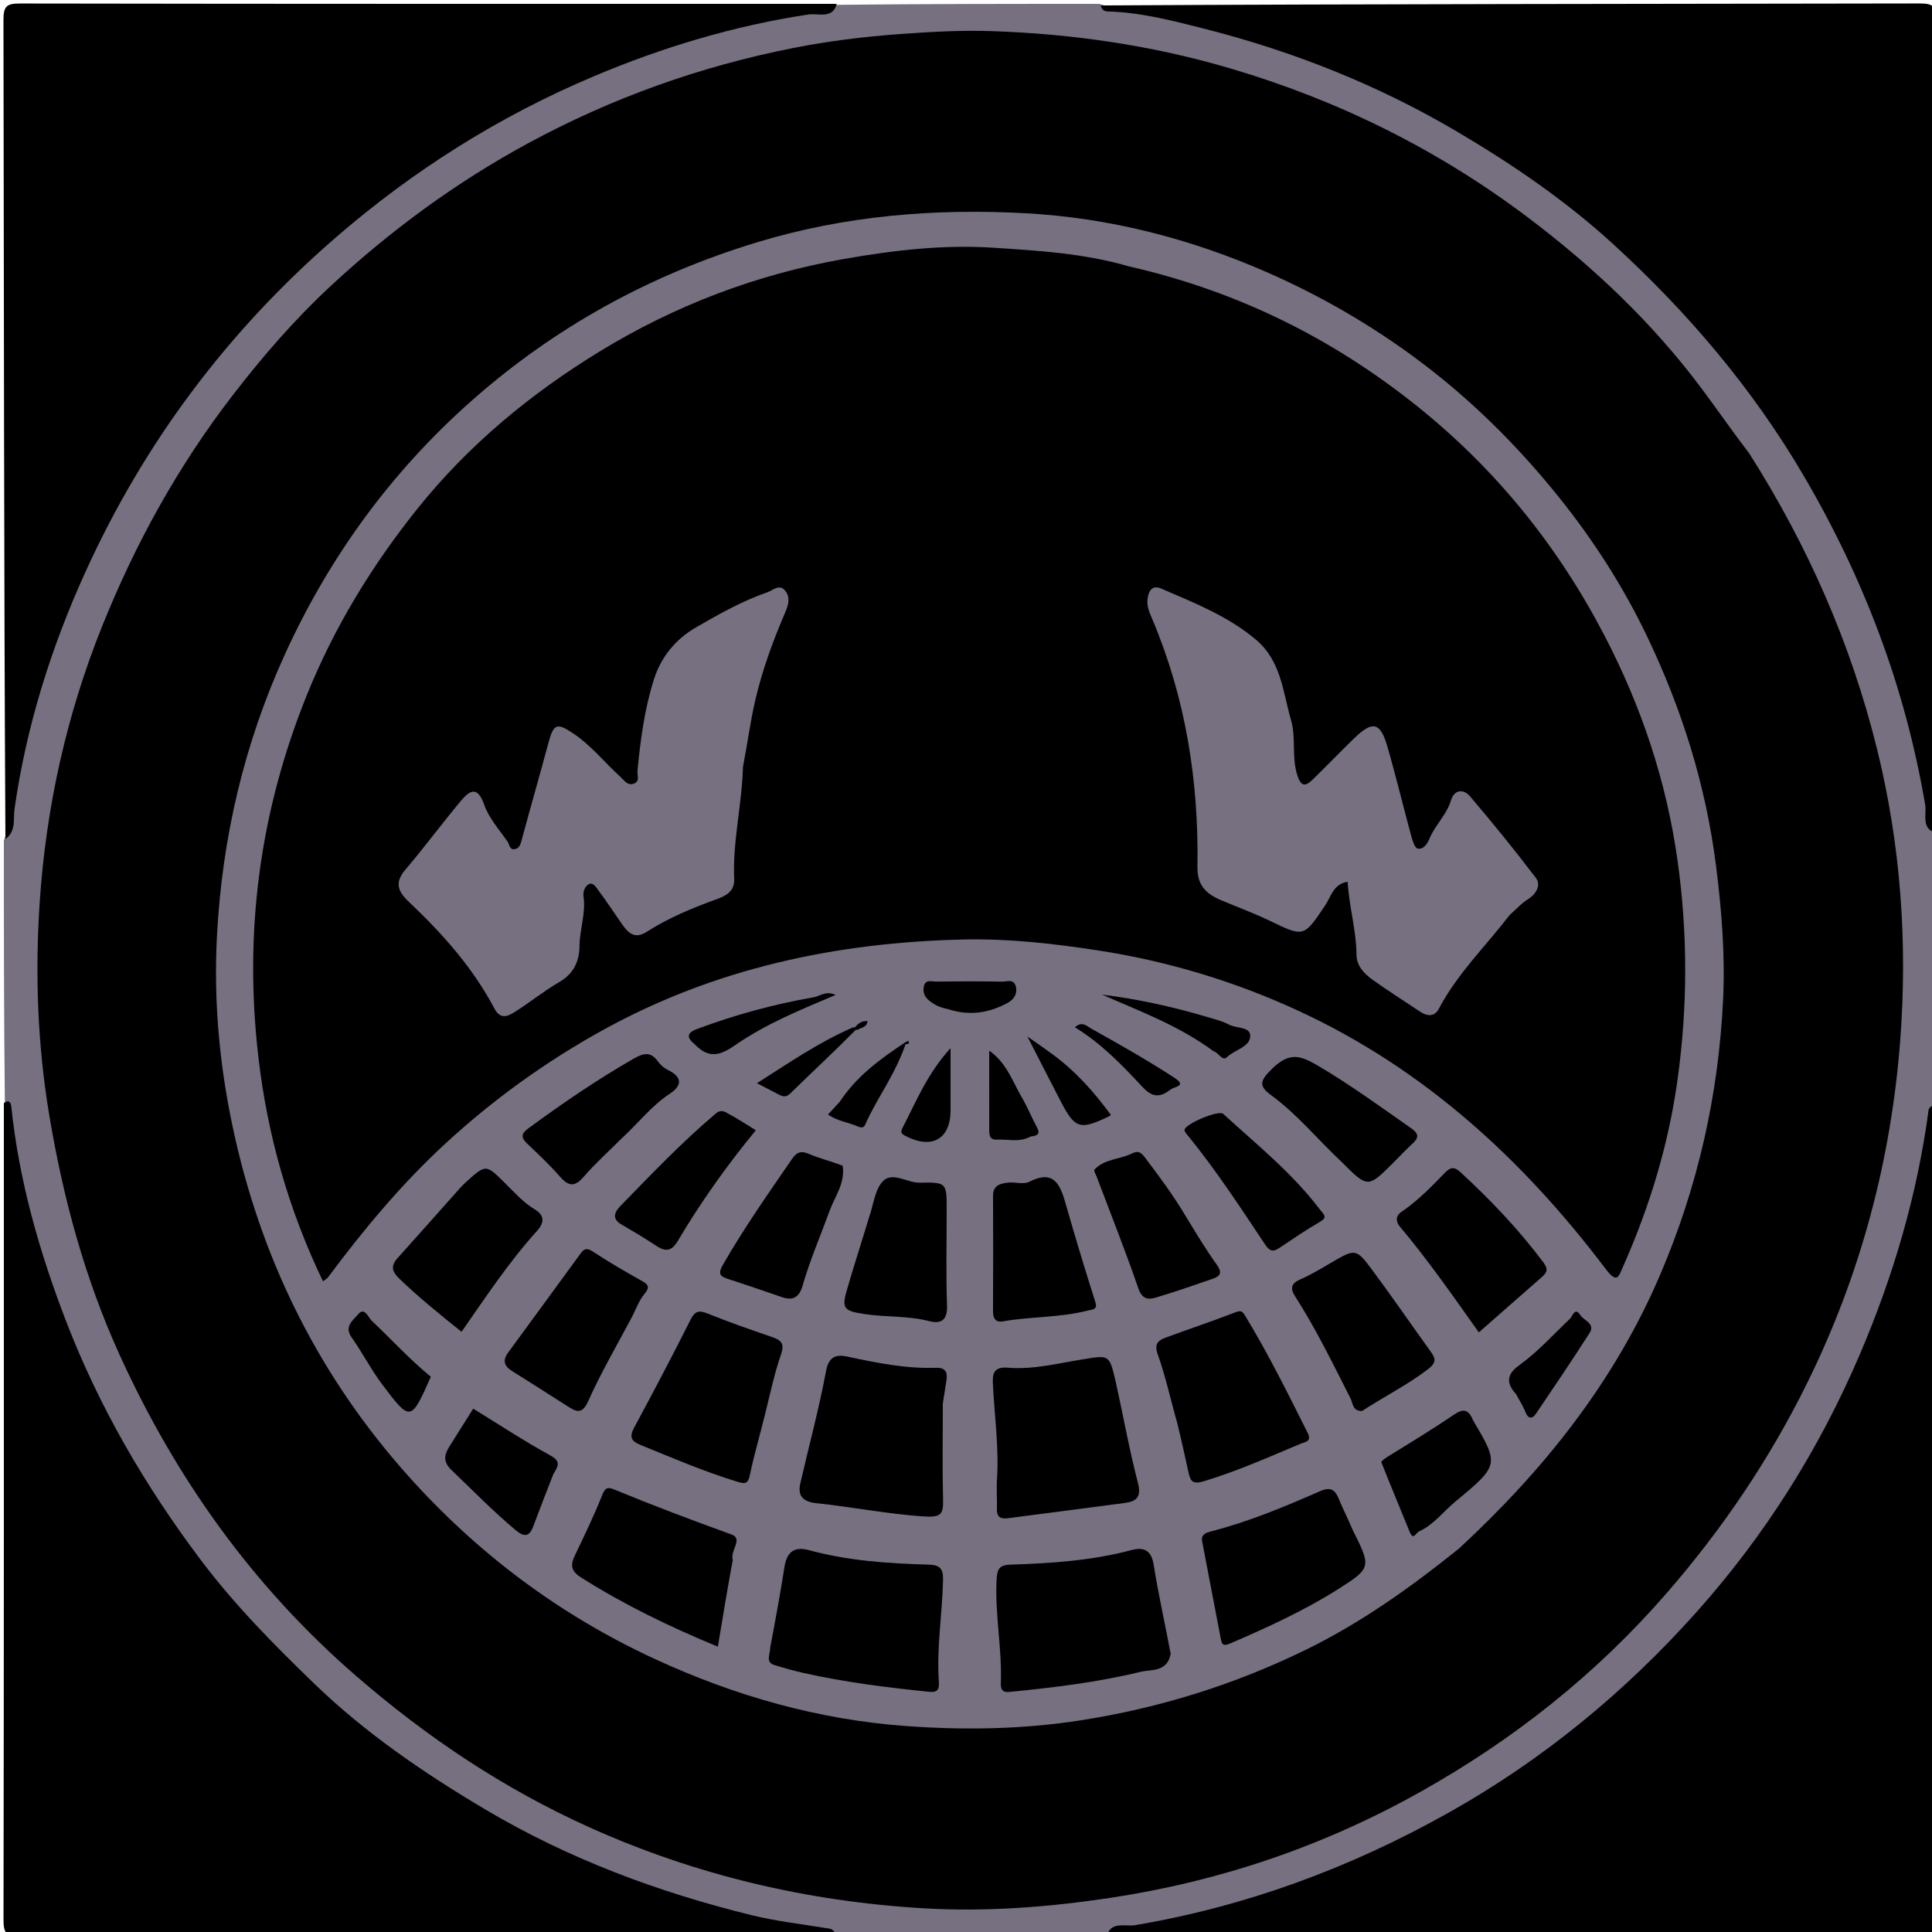 <svg version="1.1" id="Layer_1" xmlns="http://www.w3.org/2000/svg" xmlns:xlink="http://www.w3.org/1999/xlink" x="0px" y="0px"
	 width="100%" viewBox="0 0 500 500" enable-background="new 0 0 500 500" xml:space="preserve">
<path fill="#777081" opacity="1" stroke="none" 
	d="
M216.711,1.25 
	C239.354,1 261.708,1 284.531,1 
	C289.596,2.819 294.497,1.949 299.209,2.617 
	C319.3,5.465 338.263,12.1 356.632,20.478 
	C389.226,35.346 417.373,56.425 441.018,83.198 
	C466.274,111.795 484.258,144.549 494.914,181.339 
	C498.164,192.557 499.081,203.988 500.749,215.709 
	C501,239.021 501,262.042 501,285.531 
	C499.222,289.793 499.699,293.914 499.344,297.898 
	C497.806,315.166 492.062,331.298 485.641,347.151 
	C475.183,372.977 460.782,396.574 442.299,417.395 
	C408.901,455.018 368.229,481.372 319.58,495.211 
	C308.701,498.305 297.616,498.999 286.289,500.75 
	C262.979,501 239.958,501 216.469,501 
	C211.775,499.362 207.283,499.985 202.944,499.414 
	C185.873,497.163 169.627,491.829 153.808,485.231 
	C128.563,474.701 105.363,460.641 84.886,442.537 
	C47.317,409.321 21.006,368.796 7.044,320.391 
	C3.745,308.953 2.728,297.288 1.255,285.295 
	C1,262.646 1,240.292 1,217.469 
	C2.928,212.766 2.148,208.191 2.655,203.778 
	C5.051,182.924 12.255,163.516 20.883,144.618 
	C34.902,113.913 54.73,87.339 79.514,64.507 
	C112.17,34.424 150.12,14.203 193.424,4.153 
	C200.988,2.398 208.811,2.857 216.711,1.25 
z"/>
<path fill="#000000" opacity="1" stroke="none" 
	d="
M216.531,1 
	C215.587,4.998 211.667,3.38 209.248,3.745 
	C190.006,6.651 171.569,12.191 153.712,19.728 
	C129.167,30.087 106.943,44.082 86.754,61.586 
	C58.889,85.744 37.342,114.532 22.135,147.967 
	C13.237,167.531 6.801,187.971 3.751,209.405 
	C3.394,211.907 4.236,215.125 1.402,217.131 
	C1,146.405 1.037,75.81 0.895,5.215 
	C0.887,1.526 1.757,0.902 5.277,0.908 
	C75.539,1.031 145.801,1 216.531,1 
z"/>
<path fill="#000000" opacity="1" stroke="none" 
	d="
M501,215.531 
	C497.126,214.54 498.648,210.704 498.232,208.25 
	C493.064,177.819 482.343,149.607 466.712,122.984 
	C453.435,100.37 436.7,80.756 417.512,63.198 
	C405.154,51.89 391.308,42.438 376.831,33.916 
	C356.317,21.839 334.412,13.194 311.429,7.37 
	C303.373,5.329 295.209,3.201 286.773,2.968 
	C285.897,2.944 285.149,2.687 284.876,1.408 
	C355.595,1 426.19,1.037 496.784,0.895 
	C500.472,0.887 501.098,1.755 501.092,5.276 
	C500.969,75.205 501,145.134 501,215.531 
z"/>
<path fill="#000000" opacity="1" stroke="none" 
	d="
M1,285.469 
	C2.362,284.498 2.811,285.326 2.925,286.423 
	C4.927,305.626 10.203,324.018 17.108,341.941 
	C25.655,364.126 37.496,384.451 51.786,403.491 
	C60.599,415.235 70.809,425.566 81.279,435.683 
	C94.574,448.53 109.751,458.891 125.632,468.307 
	C147.128,481.053 170.239,489.667 194.391,495.621 
	C200.737,497.185 207.287,497.924 213.752,498.994 
	C214.74,499.158 215.768,499.073 216.132,500.598 
	C145.738,501 75.476,500.963 5.215,501.105 
	C1.525,501.113 0.902,500.241 0.908,496.723 
	C1.031,426.461 1,356.199 1,285.469 
z"/>
<path fill="#000000" opacity="1" stroke="none" 
	d="
M286.469,501 
	C287.46,497.126 291.297,498.648 293.75,498.233 
	C322.521,493.362 349.329,483.448 374.781,469.187 
	C399.273,455.464 420.586,437.89 439.128,417.12 
	C456.813,397.309 470.876,374.98 481.363,350.416 
	C490.04,330.093 496.194,309.157 499.118,287.26 
	C499.191,286.714 499.825,286.243 500.598,285.868 
	C501,356.262 500.963,426.523 501.105,496.785 
	C501.113,500.473 500.243,501.098 496.723,501.092 
	C426.795,500.969 356.866,501 286.469,501 
z"/>
<path fill="#000000" opacity="1" stroke="none" 
	d="
M452.708,117.354 
	C467.899,141.245 479,166.558 485.729,193.656 
	C491.909,218.542 493.72,244.031 491.76,269.461 
	C489.389,300.222 481.547,329.765 467.825,357.663 
	C458.043,377.549 445.827,395.625 431.299,412.338 
	C413.138,433.23 391.864,450.099 367.82,463.609 
	C342.704,477.722 315.923,486.843 287.39,491.157 
	C271.277,493.593 255.108,494.816 238.931,493.86 
	C208.914,492.085 180.008,485.288 152.466,472.876 
	C130.258,462.868 110.351,449.522 91.988,433.582 
	C65.396,410.497 45.494,382.564 30.98,350.691 
	C21.978,330.922 16.357,310.179 12.763,288.693 
	C9.671,270.209 9.049,251.662 10.294,233.231 
	C11.942,208.825 17.24,184.951 26.424,162.087 
	C35.04,140.637 46.103,120.595 60.234,102.278 
	C67.923,92.314 76.145,82.79 85.358,74.223 
	C100.941,59.733 117.977,47.202 136.735,37.04 
	C158.363,25.323 181.267,17.164 205.351,12.409 
	C214.363,10.63 223.493,9.507 232.71,8.829 
	C240.665,8.243 248.599,7.787 256.541,8.05 
	C277.624,8.749 298.325,11.765 318.641,17.775 
	C346.634,26.056 372.341,38.843 395.554,56.375 
	C412.457,69.14 427.79,83.649 440.546,100.78 
	C444.564,106.177 448.398,111.715 452.708,117.354 
z"/>
<path fill="#777081" opacity="1" stroke="none" 
	d="
M377.633,400.719 
	C365.06,410.844 352.214,419.978 338.018,426.921 
	C319.531,435.963 300.128,442.031 279.669,445.22 
	C264.593,447.57 249.478,447.783 234.537,446.703 
	C211.889,445.065 190.191,438.932 169.382,429.304 
	C144.715,417.89 123.529,401.967 105.586,381.896 
	C83.215,356.873 68.429,327.732 60.933,294.889 
	C56.974,277.545 55.215,259.99 56.142,242.334 
	C57.475,216.938 63.141,192.523 73.805,169.183 
	C85.303,144.02 101.225,122.209 121.747,103.984 
	C143.312,84.834 168.053,71.165 195.908,62.712 
	C218.746,55.782 241.921,53.911 265.367,55.184 
	C287.087,56.363 308.061,61.747 328.061,70.536 
	C341.779,76.565 354.685,84.026 366.706,92.954 
	C380.431,103.146 392.475,115.06 403.221,128.396 
	C412.349,139.722 420.131,151.851 426.369,164.917 
	C435.309,183.642 441.459,203.242 444.088,223.932 
	C445.552,235.457 446.489,246.993 445.941,258.569 
	C444.766,283.357 439.4,307.164 429.571,330.078 
	C417.758,357.619 399.641,380.338 377.633,400.719 
z"/>
<path fill="#000000" opacity="1" stroke="none" 
	d="
M292.119,68.927 
	C320.021,75.282 344.608,87.403 366.643,105.028 
	C387.164,121.443 403.204,141.327 415.295,164.595 
	C424.82,182.926 431.255,202.138 434.138,222.644 
	C436.805,241.614 436.777,260.45 434.146,279.424 
	C431.808,296.293 426.912,312.302 420.049,327.795 
	C418.891,330.409 418.532,332.342 415.575,328.434 
	C394.237,300.231 368.764,276.791 336.325,261.732 
	C319.608,253.972 302.141,248.713 283.89,245.924 
	C272.451,244.176 260.93,242.882 249.432,243.139 
	C216.507,243.873 184.901,250.583 155.823,266.694 
	C141.276,274.755 127.859,284.39 115.524,295.72 
	C104.034,306.274 94.2,318.086 84.941,330.503 
	C84.657,330.884 84.186,331.128 83.587,331.607 
	C74.715,313.127 69.234,293.897 66.871,273.603 
	C63.106,241.259 67.177,210.197 79.376,179.963 
	C86.52,162.259 96.308,146.262 108.142,131.515 
	C121.258,115.171 137.262,101.932 155.112,91.007 
	C174.613,79.07 195.685,71.049 218.2,67.059 
	C231.055,64.781 244.074,63.257 257.126,64.116 
	C268.727,64.88 280.419,65.53 292.119,68.927 
z"/>
<path fill="#000000" opacity="1" stroke="none" 
	d="
M302.978,428.012 
	C302.079,432.834 297.845,432.015 295.214,432.659 
	C284.063,435.388 272.641,436.733 261.212,437.877 
	C259.254,438.073 258.964,436.992 259.018,435.489 
	C259.338,426.538 257.437,417.684 257.923,408.708 
	C258.069,406.003 258.665,405.016 261.567,404.924 
	C272.091,404.591 282.589,403.886 292.848,401.153 
	C295.89,400.342 297.965,401.107 298.568,404.931 
	C299.766,412.524 301.474,420.038 302.978,428.012 
z"/>
<path fill="#000000" opacity="1" stroke="none" 
	d="
M199.335,426.327 
	C200.707,419.163 201.939,412.391 203.004,405.593 
	C203.604,401.765 205.447,400.113 209.36,401.177 
	C219.434,403.916 229.776,404.642 240.137,404.913 
	C243.226,404.994 244.129,405.874 244.06,408.913 
	C243.861,417.695 242.36,426.421 242.977,435.234 
	C243.092,436.871 242.869,438.084 240.555,437.847 
	C229.621,436.725 218.726,435.383 207.991,432.97 
	C205.438,432.396 202.913,431.676 200.409,430.913 
	C198.002,430.178 199.338,428.18 199.335,426.327 
z"/>
<path fill="#000000" opacity="1" stroke="none" 
	d="
M244.003,363.289 
	C244.001,371.753 243.855,379.75 244.06,387.738 
	C244.166,391.878 243.761,392.794 238.696,392.434 
	C229.462,391.777 220.447,389.992 211.302,389.024 
	C208.044,388.679 206.334,387.315 207.114,383.924 
	C209.346,374.21 211.963,364.571 213.785,354.783 
	C214.516,350.859 216.626,350.52 219.322,351.094 
	C226.898,352.707 234.462,354.257 242.256,353.985 
	C244.528,353.906 245.247,354.992 244.974,357.003 
	C244.711,358.95 244.333,360.88 244.003,363.289 
z"/>
<path fill="#000000" opacity="1" stroke="none" 
	d="
M288.711,357.415 
	C290.709,366.429 292.243,375.139 294.473,383.667 
	C295.451,387.404 294.199,388.553 291.056,388.971 
	C280.993,390.311 270.923,391.597 260.857,392.913 
	C259.098,393.142 257.952,392.744 258.004,390.634 
	C258.069,387.974 257.86,385.302 258.027,382.652 
	C258.551,374.349 257.328,366.13 256.947,357.872 
	C256.804,354.774 257.838,353.714 260.898,353.965 
	C267.373,354.495 273.664,352.852 279.974,351.835 
	C287.088,350.689 287.047,350.436 288.711,357.415 
z"/>
<path fill="#000000" opacity="1" stroke="none" 
	d="
M198,366.007 
	C196.658,371.478 195.152,376.493 194.098,381.602 
	C193.618,383.932 193,384.143 190.843,383.483 
	C182.227,380.845 173.971,377.306 165.654,373.903 
	C163.389,372.977 162.819,371.873 164.088,369.521 
	C169.075,360.277 173.976,350.983 178.682,341.595 
	C179.871,339.223 180.909,339.044 183.208,339.975 
	C188.65,342.176 194.209,344.096 199.762,346.009 
	C202.086,346.809 203.122,347.632 202.135,350.485 
	C200.433,355.405 199.358,360.542 198,366.007 
z"/>
<path fill="#000000" opacity="1" stroke="none" 
	d="
M304.695,368.379 
	C302.929,362.177 301.668,356.236 299.643,350.569 
	C298.649,347.789 299.681,346.909 301.686,346.169 
	C307.657,343.963 313.702,341.955 319.635,339.654 
	C321.079,339.093 321.487,339.265 322.255,340.529 
	C328.228,350.352 333.312,360.64 338.461,370.901 
	C339.564,373.099 337.62,373.206 336.742,373.574 
	C328.461,377.049 320.263,380.708 311.622,383.328 
	C308.773,384.192 308.12,383.452 307.618,381.186 
	C306.699,377.043 305.796,372.897 304.695,368.379 
z"/>
<path fill="#000000" opacity="1" stroke="none" 
	d="
M189.64,403.739 
	C188.227,411.333 187.037,418.562 185.785,426.163 
	C173.206,420.96 161.473,415.287 150.384,408.253 
	C147.753,406.584 147.577,405.068 148.764,402.581 
	C151.236,397.403 153.753,392.23 155.855,386.898 
	C156.673,384.824 157.436,384.85 159.097,385.536 
	C169.072,389.657 179.165,393.459 189.318,397.123 
	C192.448,398.252 188.866,401.314 189.64,403.739 
z"/>
<path fill="#000000" opacity="1" stroke="none" 
	d="
M350.053,395.893 
	C354.899,405.607 355.01,405.783 346.052,411.429 
	C337.288,416.953 327.857,421.233 318.35,425.34 
	C316.304,426.223 316.174,425.345 315.887,423.824 
	C314.315,415.489 312.669,407.169 311.1,398.834 
	C310.75,396.973 312.515,396.55 313.585,396.275 
	C323.29,393.775 332.491,389.914 341.626,385.916 
	C344.321,384.736 345.494,385.492 346.486,387.919 
	C347.539,390.498 348.82,392.984 350.053,395.893 
z"/>
<path fill="#000000" opacity="1" stroke="none" 
	d="
M119.253,307.248 
	C119.859,306.644 120.198,306.275 120.568,305.941 
	C125.761,301.264 125.748,301.279 130.632,306.121 
	C133.092,308.56 135.38,311.172 138.418,312.999 
	C140.924,314.505 140.951,316.38 138.958,318.584 
	C131.673,326.64 125.711,335.694 119.448,344.668 
	C113.96,340.276 108.458,335.846 103.348,330.927 
	C101.453,329.103 101.043,327.647 102.87,325.619 
	C108.28,319.609 113.628,313.544 119.253,307.248 
z"/>
<path fill="#000000" opacity="1" stroke="none" 
	d="
M362.038,317.142 
	C360.507,314.625 362.61,313.721 363.697,312.929 
	C367.467,310.181 370.688,306.873 373.9,303.552 
	C375.317,302.086 376.307,301.831 377.975,303.366 
	C385.766,310.534 393.016,318.161 399.385,326.648 
	C400.784,328.511 400.365,329.348 398.958,330.573 
	C393.511,335.318 388.098,340.1 382.725,344.822 
	C375.975,335.334 369.54,326.037 362.038,317.142 
z"/>
<path fill="#000000" opacity="1" stroke="none" 
	d="
M163.303,341.296 
	C159.433,348.576 155.453,355.405 152.248,362.579 
	C150.696,366.053 149.251,365.445 146.97,363.992 
	C142.144,360.917 137.324,357.832 132.475,354.794 
	C130.412,353.501 130.039,352.026 131.524,350.008 
	C137.829,341.438 144.093,332.838 150.369,324.246 
	C151.4,322.834 152.27,323.139 153.654,324.045 
	C157.618,326.644 161.719,329.047 165.86,331.357 
	C167.639,332.349 168.407,332.938 166.749,334.925 
	C165.312,336.647 164.564,338.943 163.303,341.296 
z"/>
<path fill="#000000" opacity="1" stroke="none" 
	d="
M352.484,365.172 
	C350.014,365.19 350.14,363.141 349.524,361.929 
	C344.987,353.003 340.617,343.99 335.206,335.542 
	C333.876,333.466 334.063,332.166 336.531,331.095 
	C339.221,329.928 341.76,328.392 344.299,326.903 
	C350.792,323.095 350.9,322.979 355.272,328.859 
	C360.35,335.689 365.163,342.716 370.141,349.622 
	C371.565,351.598 371.913,352.576 369.369,354.503 
	C364.108,358.487 358.25,361.409 352.484,365.172 
z"/>
<path fill="#000000" opacity="1" stroke="none" 
	d="
M224.936,314.974 
	C226.119,311.523 226.469,307.684 228.566,305.629 
	C231.052,303.193 234.786,306.142 238.072,306.077 
	C244.989,305.942 244.996,306.12 244.999,312.934 
	C245.003,321.243 244.804,329.559 245.086,337.858 
	C245.215,341.674 243.579,342.711 240.424,341.895 
	C234.96,340.482 229.332,340.919 223.812,340.087 
	C218.599,339.302 217.754,338.761 219.106,334.07 
	C220.912,327.805 222.943,321.603 224.936,314.974 
z"/>
<path fill="#000000" opacity="1" stroke="none" 
	d="
M281.831,339.098 
	C274.262,341.064 266.812,340.68 259.572,341.963 
	C257.634,342.307 256.986,341.189 256.994,339.34 
	C257.036,329.378 257.038,319.417 257.001,309.455 
	C256.991,306.708 258.935,306.276 260.925,306.058 
	C262.732,305.861 264.889,306.6 266.345,305.856 
	C272.672,302.622 274.338,306.437 275.755,311.396 
	C278.173,319.863 280.72,328.294 283.384,336.686 
	C283.863,338.197 283.844,338.827 281.831,339.098 
z"/>
<path fill="#000000" opacity="1" stroke="none" 
	d="
M306.998,314.97 
	C309.668,319.322 312.105,323.42 314.883,327.271 
	C316.306,329.242 315.974,330.224 313.905,330.93 
	C308.95,332.621 304.011,334.377 298.991,335.853 
	C297.08,336.415 295.542,336.16 294.61,333.452 
	C291.259,323.712 287.441,314.133 283.803,304.491 
	C283.576,303.89 283.018,302.946 283.226,302.717 
	C285.808,299.877 289.757,300.104 292.917,298.531 
	C294.642,297.672 295.324,298.25 296.436,299.722 
	C300.099,304.571 303.725,309.432 306.998,314.97 
z"/>
<path fill="#000000" opacity="1" stroke="none" 
	d="
M218.084,301.676 
	C218.763,306.232 216.074,309.594 214.728,313.289 
	C212.377,319.745 209.628,326.068 207.727,332.683 
	C206.87,335.664 205.319,336.709 202.376,335.701 
	C197.732,334.111 193.091,332.508 188.419,331.001 
	C186.049,330.237 185.858,329.46 187.194,327.139 
	C192.607,317.74 198.821,308.893 204.946,299.972 
	C206.265,298.051 207.356,297.777 209.435,298.665 
	C212.126,299.815 215.012,300.508 218.084,301.676 
z"/>
<path fill="#000000" opacity="1" stroke="none" 
	d="
M347.251,300.751 
	C340.958,294.854 335.72,288.366 328.979,283.442 
	C325.702,281.049 325.99,279.709 329.285,276.521 
	C333.843,272.111 336.706,273.215 341.263,275.908 
	C349.6,280.835 357.38,286.507 365.28,292.042 
	C367.145,293.349 367.263,294.401 365.614,295.915 
	C363.902,297.487 362.31,299.19 360.664,300.835 
	C354,307.5 354,307.5 347.251,300.751 
z"/>
<path fill="#000000" opacity="1" stroke="none" 
	d="
M160.75,294.75 
	C157.327,298.173 153.959,301.179 151.042,304.572 
	C148.631,307.376 147.025,306.94 144.82,304.411 
	C142.205,301.411 139.274,298.679 136.39,295.925 
	C134.781,294.389 134.868,293.391 136.706,292.041 
	C145.54,285.551 154.564,279.371 164.093,273.924 
	C166.579,272.503 168.451,272.113 170.294,274.731 
	C170.934,275.64 171.919,276.442 172.922,276.937 
	C176.661,278.783 176.507,280.986 173.358,283.049 
	C168.572,286.185 165.162,290.733 160.75,294.75 
z"/>
<path fill="#000000" opacity="1" stroke="none" 
	d="
M161.021,317.003 
	C157.836,315.317 159.462,313.237 160.637,312.031 
	C168.604,303.852 176.487,295.579 185.234,288.191 
	C186.692,286.959 187.701,287.799 188.714,288.34 
	C191.016,289.57 193.194,291.031 195.614,292.515 
	C188.169,301.522 181.396,311.077 175.412,321.157 
	C173.694,324.051 172.057,323.905 169.678,322.315 
	C166.962,320.5 164.147,318.83 161.021,317.003 
z"/>
<path fill="#000000" opacity="1" stroke="none" 
	d="
M341.743,313.223 
	C342.813,314.44 343.45,315.12 341.749,316.109 
	C338.081,318.241 334.564,320.639 331.036,323.003 
	C329.244,324.203 328.411,323.587 327.291,321.904 
	C320.952,312.386 314.69,302.806 307.452,293.923 
	C307.071,293.456 306.476,292.831 306.556,292.382 
	C306.839,290.792 315.41,287.206 316.565,288.266 
	C325.185,296.182 334.408,303.497 341.743,313.223 
z"/>
<path fill="#000000" opacity="1" stroke="none" 
	d="
M143.214,381.482 
	C141.364,386.225 139.649,390.622 137.999,395.042 
	C136.983,397.765 135.62,397.808 133.5,396.041 
	C127.652,391.167 122.362,385.717 116.869,380.472 
	C114.667,378.37 114.91,376.59 116.257,374.432 
	C118.332,371.106 120.429,367.795 122.464,364.56 
	C129.04,368.598 135.578,372.915 142.424,376.668 
	C145.149,378.162 144.561,379.337 143.214,381.482 
z"/>
<path fill="#000000" opacity="1" stroke="none" 
	d="
M359.136,376.979 
	C365.129,373.295 370.84,369.804 376.378,366.057 
	C378.597,364.555 379.941,364.724 381.026,367.122 
	C381.094,367.272 381.145,367.43 381.228,367.571 
	C387.935,378.964 388.099,379.162 376.685,388.575 
	C373.546,391.163 371.052,394.615 367.213,396.343 
	C366.464,396.68 365.773,398.781 364.827,396.456 
	C362.382,390.442 359.874,384.454 357.492,378.415 
	C357.397,378.174 358.331,377.526 359.136,376.979 
z"/>
<path fill="#000000" opacity="1" stroke="none" 
	d="
M111.502,356.302 
	C106.343,367.933 106.242,368.01 98.964,358.357 
	C96.031,354.465 93.789,350.058 90.968,346.072 
	C88.961,343.236 91.485,341.606 92.628,340.196 
	C94.351,338.07 95.278,340.939 96.206,341.814 
	C101.238,346.556 105.89,351.702 111.502,356.302 
z"/>
<path fill="#000000" opacity="1" stroke="none" 
	d="
M392.315,360.733 
	C389.358,357.571 390.415,355.304 393.204,353.296 
	C398.056,349.802 402.017,345.344 406.332,341.266 
	C406.931,340.7 407.585,338.146 408.959,340.318 
	C409.884,341.78 412.959,342.529 411.359,345.02 
	C406.863,352.02 402.214,358.922 397.549,365.81 
	C396.577,367.244 395.536,367.351 394.768,365.411 
	C394.167,363.895 393.286,362.49 392.315,360.733 
z"/>
<path fill="#000000" opacity="1" stroke="none" 
	d="
M313.975,271.994 
	C305.021,265.395 294.994,261.713 285.211,257.41 
	C294.46,258.553 303.514,260.534 312.422,263.201 
	C314.302,263.764 316.278,264.205 317.975,265.13 
	C319.902,266.18 323.63,265.659 323.566,268.126 
	C323.493,270.991 319.565,271.63 317.574,273.571 
	C316.324,274.789 315.496,272.485 313.975,271.994 
z"/>
<path fill="#000000" opacity="1" stroke="none" 
	d="
M179.769,270.239 
	C177.085,268.1 178.459,267.026 180.401,266.3 
	C190.181,262.639 200.232,259.899 210.51,258.107 
	C212.223,257.808 213.796,256.312 216.247,257.49 
	C207.05,261.377 198.093,265.038 190.191,270.532 
	C186.41,273.161 183.42,274.075 179.769,270.239 
z"/>
<path fill="#000000" opacity="1" stroke="none" 
	d="
M266.757,294.128 
	C263.721,295.753 260.859,294.769 258.105,294.944 
	C255.827,295.089 256.017,293.338 256.013,291.861 
	C255.999,285.408 256.007,278.954 256.007,271.912 
	C260.567,275.115 262.024,279.871 264.406,283.926 
	C265.895,286.459 266.995,289.218 268.389,291.811 
	C269.222,293.362 268.667,293.901 266.757,294.128 
z"/>
<path fill="#000000" opacity="1" stroke="none" 
	d="
M246,284.918 
	C246,286.064 246.001,286.729 246,287.394 
	C245.985,294.8 241.177,297.497 234.436,294.031 
	C233.235,293.414 232.98,293.041 233.567,291.909 
	C237.084,285.119 239.927,277.925 246,271.263 
	C246,276.338 246,280.387 246,284.918 
z"/>
<path fill="#000000" opacity="1" stroke="none" 
	d="
M245.176,261.109 
	C243.104,260.73 241.683,259.948 240.391,258.884 
	C239.26,257.952 238.806,256.763 239.081,255.346 
	C239.473,253.328 241.158,254.06 242.309,254.042 
	C247.965,253.957 253.623,253.942 259.278,254.048 
	C260.556,254.072 262.437,253.188 262.923,255.433 
	C263.341,257.367 262.254,258.746 260.767,259.55 
	C255.963,262.147 250.903,263.023 245.176,261.109 
z"/>
<path fill="#000000" opacity="1" stroke="none" 
	d="
M272.249,272.75 
	C278.446,277.26 283.191,282.676 287.484,288.529 
	C287.389,288.628 287.313,288.765 287.198,288.821 
	C279.449,292.555 278.251,292.204 274.469,284.943 
	C271.792,279.805 269.171,274.637 265.895,268.254 
	C268.651,270.171 270.324,271.335 272.249,272.75 
z"/>
<path fill="#000000" opacity="1" stroke="none" 
	d="
M217.303,285.163 
	C221.622,278.655 227.372,274.324 234.589,269.551 
	C231.791,278.095 226.98,284.068 223.979,290.92 
	C223.557,291.886 222.99,291.956 222.039,291.535 
	C219.565,290.441 216.742,290.19 214.292,288.424 
	C215.277,287.351 216.167,286.383 217.303,285.163 
z"/>
<path fill="#000000" opacity="1" stroke="none" 
	d="
M302.875,282.025 
	C299.869,284.36 297.914,283.725 295.57,281.202 
	C290.335,275.57 284.969,270.017 278.199,265.87 
	C280.008,264.138 281.283,265.576 282.298,266.141 
	C289.554,270.181 296.771,274.276 303.755,278.806 
	C307.317,281.116 304.17,281.056 302.875,282.025 
z"/>
<path fill="#000000" opacity="1" stroke="none" 
	d="
M221.832,266.173 
	C215.948,272.106 210.178,277.459 204.55,282.957 
	C203.197,284.279 202.248,283.63 201.08,283.019 
	C199.507,282.197 197.927,281.389 195.893,280.339 
	C204.048,275.151 211.69,269.862 220.566,265.965 
	C221.284,265.828 221.641,265.737 221.832,266.173 
z"/>
<path fill="#000000" opacity="1" stroke="none" 
	d="
M221.112,266.114 
	C221.923,264.969 222.956,264.108 224.518,264.271 
	C224.347,265.842 223.081,265.865 221.917,266.511 
	C221.543,266.57 221.42,266.44 221.112,266.114 
z"/>
<path fill="#000000" opacity="1" stroke="none" 
	d="
M234.196,270.223 
	C234.386,269.721 234.99,269.316 235.015,269.349 
	C235.665,270.211 234.791,270.249 234.196,270.223 
z"/>
<path fill="#777081" opacity="1" stroke="none" 
	d="
M390.74,236.76 
	C384.413,244.968 377.139,252.006 372.42,260.99 
	C371.24,263.236 369.359,263.06 367.438,261.769 
	C363.351,259.025 359.185,256.393 355.183,253.532 
	C353.01,251.979 351.079,249.938 351.057,247.059 
	C351.011,240.759 349.159,234.71 348.765,228.21 
	C345.098,228.739 344.48,232.033 342.963,234.297 
	C337.391,242.613 337.483,242.564 328.546,238.26 
	C324.42,236.273 320.09,234.714 315.875,232.908 
	C312.137,231.307 309.82,229.101 309.897,224.359 
	C310.259,202.266 306.894,180.799 298.24,160.298 
	C297.577,158.726 296.75,157.013 296.978,155.064 
	C297.243,152.803 298.259,151.344 300.51,152.318 
	C309.09,156.031 317.854,159.453 325.115,165.617 
	C331.545,171.075 332.013,179.038 334.127,186.412 
	C335.479,191.125 334.231,195.922 335.728,200.588 
	C336.729,203.708 337.876,203.543 339.746,201.726 
	C343.331,198.244 346.793,194.635 350.375,191.149 
	C355.209,186.443 357.207,186.837 359.048,193.184 
	C361.278,200.874 363.139,208.671 365.239,216.4 
	C365.56,217.582 366.146,219.455 366.888,219.602 
	C368.463,219.915 369.405,218.325 369.989,216.939 
	C371.455,213.462 374.392,210.864 375.515,207.134 
	C376.356,204.339 378.734,204.076 380.445,206.092 
	C386.297,212.985 392.022,219.999 397.484,227.203 
	C399,229.203 397.306,231.555 395.513,232.667 
	C393.763,233.753 392.492,235.221 390.74,236.76 
z"/>
<path fill="#777081" opacity="1" stroke="none" 
	d="
M192.284,198.464 
	C191.984,208.462 189.573,217.875 190.005,227.493 
	C190.148,230.692 187.818,231.864 185.522,232.693 
	C179.179,234.986 172.978,237.548 167.288,241.201 
	C164.409,243.05 162.66,241.562 161.098,239.338 
	C159.03,236.392 157.064,233.373 154.91,230.492 
	C154.298,229.675 153.484,228.15 152.273,228.881 
	C151.488,229.354 150.813,230.661 151.008,231.96 
	C151.661,236.304 150.02,240.465 149.974,244.764 
	C149.931,248.773 148.517,251.956 144.771,254.136 
	C140.81,256.443 137.211,259.364 133.332,261.825 
	C131.526,262.97 129.542,263.997 127.986,261.054 
	C122.372,250.436 114.482,241.584 105.828,233.409 
	C102.93,230.67 102.074,228.405 104.93,225.048 
	C109.822,219.297 114.321,213.213 119.155,207.411 
	C121.396,204.72 123.496,203.085 125.316,208.278 
	C126.529,211.736 129.197,214.704 131.348,217.799 
	C131.845,218.514 131.862,220.012 133.222,219.761 
	C134.534,219.519 134.753,218.34 135.072,217.157 
	C137.324,208.801 139.729,200.487 141.973,192.129 
	C143.303,187.179 144.193,187 148.546,189.948 
	C153.15,193.066 156.524,197.409 160.576,201.063 
	C161.542,201.934 162.321,203.303 163.875,202.857 
	C165.723,202.326 164.859,200.654 164.975,199.473 
	C165.76,191.475 166.797,183.48 169.233,175.833 
	C171.066,170.078 174.765,165.454 180.2,162.32 
	C186.18,158.872 192.188,155.476 198.72,153.237 
	C199.974,152.808 201.725,150.993 203.203,152.869 
	C204.573,154.61 204.076,156.465 203.232,158.433 
	C200.072,165.797 197.301,173.329 195.482,181.136 
	C194.185,186.705 193.449,192.405 192.284,198.464 
z"/>
</svg>
